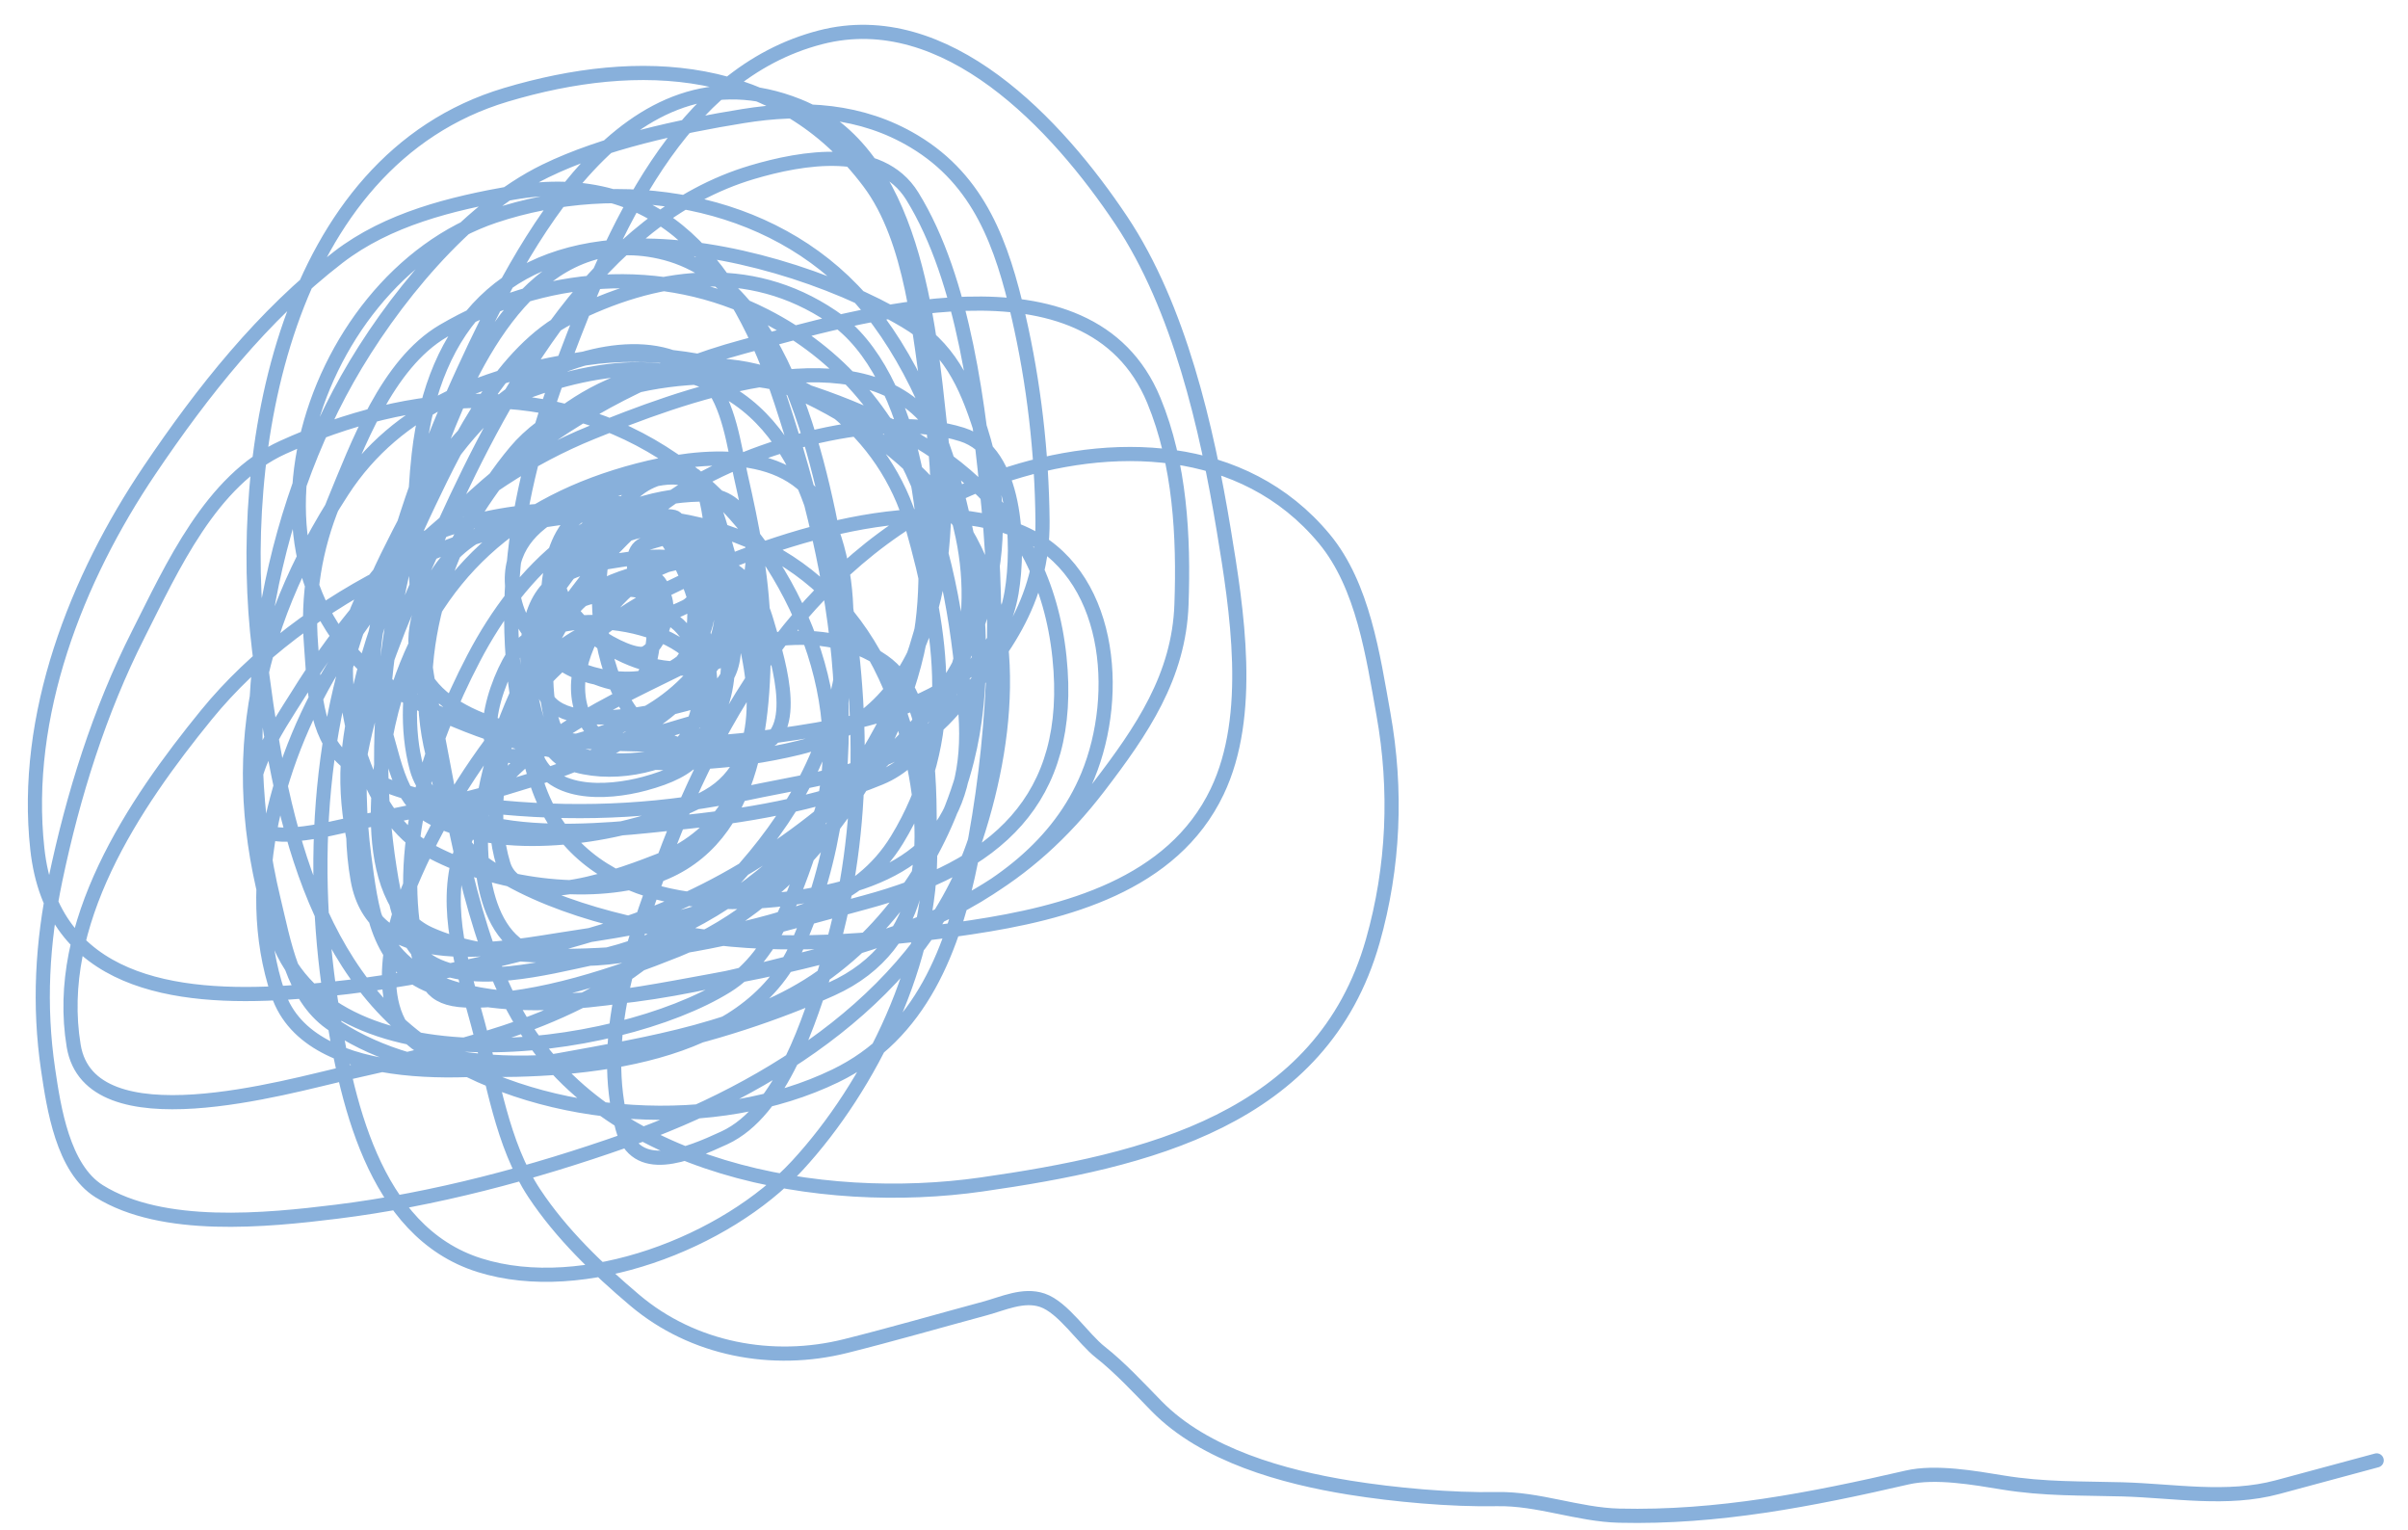<svg width="85" height="54" viewBox="0 0 85 54" fill="none" xmlns="http://www.w3.org/2000/svg">
<path d="M21.654 20.698C21.33 20.83 21.571 21.708 21.833 21.858C22.376 22.171 23.719 21.657 24.209 21.405C24.767 21.119 25.072 19.924 24.913 19.335C24.691 18.512 23.339 19.034 22.815 19.176C21.787 19.453 22.852 21.598 23.085 21.521C23.625 21.34 23.479 20.227 22.781 20.394C21.987 20.583 21.202 20.82 20.414 21.032C19.252 21.346 21.821 23.111 22.657 23.073C23.364 23.042 24.283 20.23 22.441 20.727C21.19 21.065 18.105 21.229 19.799 23.133C20.274 23.666 21.468 24.191 22.225 24.157C23.066 24.119 23.073 22.421 23.109 21.81C23.22 19.9 20.443 21.266 19.461 21.531C18.807 21.708 19.124 22.512 19.425 22.992C20.046 23.982 22.118 24.199 23.117 23.93C24.557 23.541 24.548 22.229 24.496 20.925C24.48 20.545 24.241 18.346 23.785 18.242C22.778 18.014 19.308 19.171 19.699 20.621C20.286 22.798 23.451 24.328 25.602 23.233C26.755 22.645 25.833 20.057 25.596 19.177C25.215 17.765 24.91 16.507 23.056 16.934C20.764 17.463 17.384 18.313 18.189 21.297C19.018 24.37 24.67 25.203 25.009 21.485C25.133 20.131 25.247 18.782 24.891 17.46C24.627 16.484 24.242 16.595 23.282 16.874C20.208 17.767 20.719 24.519 23.078 25.875C24.247 26.547 25.635 26.744 26.907 26.279C28.318 25.763 27.37 22.998 27.069 21.95C26.556 20.16 25.437 19.462 23.621 19.925C21.562 20.45 20.367 20.715 19.452 22.743C17.9 26.179 22.29 25.362 24.21 24.844C25.816 24.411 26.086 23.4 25.825 21.869C25.677 20.999 25.566 19.731 24.436 19.759C22.043 19.819 19.107 23.769 21.021 25.919C21.528 26.489 23.708 25.705 24.367 25.527C25.346 25.263 25.211 24.819 24.942 23.921C24.333 21.891 19.581 21.204 18.254 22.932C17.494 23.921 16.411 27.164 18.524 26.62C21.054 25.969 23.241 25.54 24.868 23.35C25.49 22.512 25.657 21.533 25.235 20.578C24.66 19.277 22.538 19.661 21.474 19.833C19.638 20.129 18.778 20.83 18.627 22.724C18.537 23.863 18.871 26.494 20.099 26.934C21.464 27.423 23.399 27.102 24.555 26.174C26.14 24.904 25.706 22.42 25.467 20.69C25.29 19.411 24.999 18.34 23.52 18.555C21.274 18.883 20.261 19.596 19.232 21.58C18.433 23.12 18.418 24.834 18.867 26.5C19.304 28.119 21.407 28.018 22.752 27.655C24.546 27.171 25.21 26.472 25.11 24.547C25.004 22.479 24.436 19.835 22.943 18.308C22.276 17.626 21.312 17.539 20.474 18.168C19.087 19.21 19.351 21.64 19.292 23.095C19.25 24.118 19.225 26.084 20.382 26.589C21.205 26.948 23.378 26.98 24.059 26.228C25.354 24.798 24.77 21.066 22.371 21.713C20.136 22.317 19.003 23.084 18.123 25.385C17.537 26.917 17.282 28.912 17.771 30.504C18.326 32.309 22.16 30.8 23.293 30.357C25.597 29.455 26.6 27.331 26.729 24.97C26.86 22.572 26.689 20.092 24.327 18.956C21.72 17.701 18.543 17.768 15.824 18.657C13.695 19.354 12.386 20.992 12.226 23.242C12.07 25.416 13.101 28.871 15.075 29.968C17.225 31.164 20.435 31.69 22.827 31.02C26.642 29.951 27.04 25.495 26.945 22.037C26.897 20.292 26.54 18.513 26.153 16.811C25.914 15.761 25.738 14.243 24.982 13.419C23.382 11.673 20.355 12.469 18.613 13.512C15.718 15.247 13.336 19.846 13.181 23.199C13.129 24.336 13.491 25.392 13.783 26.475C14.26 28.242 14.633 28.786 16.428 29.308C18.892 30.024 22.738 29.377 24.994 28.098C27.278 26.804 26.693 23.451 25.92 21.374C24.446 17.414 17.284 16.814 15.307 20.476C11.819 26.941 23.509 26.498 26.831 26.044C30.185 25.586 35.021 24.935 35.708 20.909C35.991 19.245 35.9 15.948 33.962 15.335C31.107 14.432 26.577 15.729 24.12 17.292C20.718 19.456 17.87 24.007 17.123 27.952C16.784 29.743 16.872 33.24 19.064 33.701C21.132 34.136 23.405 33.455 25.409 32.97C27.836 32.381 30.287 31.895 31.667 29.629C33.834 26.07 33.295 22.425 32.197 18.552C31.27 15.281 28.25 12.747 24.762 12.901C20.868 13.073 18.444 15.292 16.468 18.605C15.064 20.959 13.969 24.378 14.707 27.113C15.514 30.104 21.767 29.256 23.8 29.051C26.238 28.807 28.79 28.396 31.066 27.453C32.654 26.796 33.354 25.123 33.819 23.567C34.3 21.958 34.304 20.253 33.91 18.627C33.628 17.464 33.461 15.57 32.628 14.674C29.896 11.732 23.904 14.04 20.886 15.263C16.515 17.035 12.967 20.572 10.507 24.539C9.858 25.585 8.171 27.933 9.244 29.218C9.755 29.83 12.325 29.073 12.923 28.964C15.092 28.571 17.307 28.024 19.395 27.312C22.78 26.157 25.978 23.902 26.533 20.16C26.728 18.843 26.268 17.422 24.727 17.451C21.048 17.519 18.369 20.068 16.721 23.224C15.09 26.348 13.941 30.029 14.739 33.552C15.026 34.819 15.29 35.313 16.678 35.312C19.011 35.311 21.769 34.381 23.906 33.523C28.155 31.816 31.597 27.064 32.461 22.617C33.09 19.381 32.382 13.208 29.373 11.173C26.433 9.185 23.11 9.671 20.087 11.207C17.764 12.388 16.198 15.526 15.137 17.755C13.843 20.475 12.613 23.549 12.306 26.578C12.117 28.451 12.575 30.381 13.165 32.15C13.938 34.466 15.862 35.058 18.165 35.247C21.906 35.553 25.674 34.54 29.265 33.622C33.264 32.599 36.23 31.108 38.792 27.76C40.306 25.781 41.616 23.871 41.705 21.332C41.79 18.937 41.657 16.37 40.728 14.127C38.453 8.631 30.207 11.163 26.209 12.242C20.243 13.852 15.232 18.023 11.937 23.266C9.834 26.611 8.505 31.177 9.815 35.068C10.949 38.435 17.076 37.9 19.768 37.406C22.832 36.845 26.421 36.3 29.019 34.453C31.602 32.619 33.359 29.886 34.135 26.827C35.384 21.898 33.78 14.412 30.407 10.572C27.209 6.932 21.841 6.152 17.453 7.62C10.733 9.867 7.431 20.847 14.489 24.66C18.601 26.881 23.636 27.497 28.187 26.39C33.202 25.171 33.657 19.403 33.194 15.126C32.782 11.334 32.271 5.371 28.172 3.733C22.135 1.322 18.391 8.686 16.372 13.07C14.028 18.159 12.104 24.552 12.858 30.217C13.098 32.018 13.312 34.082 15.253 34.81C18.29 35.949 21.972 35.188 25.049 34.625C29.663 33.779 36.372 32.311 38.404 27.367C39.593 24.475 39.222 20.175 36.077 18.794C32.382 17.172 26.708 19.212 23.344 20.887C19.325 22.887 15.951 27.484 14.331 31.593C13.573 33.516 13.091 36.688 15.694 37.243C19.826 38.124 25.599 36.595 29.355 34.9C32.799 33.346 32.922 29.696 32.136 26.439C30.929 21.441 27.712 18.516 22.425 18.179C16.991 17.833 10.637 21.115 7.292 25.218C4.701 28.396 1.887 32.587 2.601 36.907C3.176 40.383 10.121 38.348 12.286 37.854C15.967 37.013 19.803 36.242 22.826 33.855C25.032 32.113 27.108 30.073 28.422 27.562C29.858 24.821 30.468 21.137 29.145 18.193C28.007 15.66 24.697 16.025 22.509 16.599C18.205 17.726 15.274 20.254 13.938 24.66C13.324 26.687 12.564 31.779 15.156 32.956C17.221 33.894 20.25 33.801 22.451 33.607C25.193 33.364 27.897 32.553 30.544 31.839C35.111 30.607 37.927 28.26 37.398 23.193C36.846 17.9 33.034 15.275 28.238 13.736C25.22 12.768 20.299 13.424 18.193 15.936C15.838 18.746 14.365 22.996 15.271 26.611C15.609 27.965 15.844 29.585 17.06 30.454C19.283 32.042 22.602 32.782 25.269 33.101C28.186 33.45 31.396 33.157 34.288 32.723C37.605 32.225 41.388 31.232 42.964 27.937C44.256 25.236 43.665 21.534 43.194 18.687C42.602 15.104 41.627 10.843 39.578 7.775C37.324 4.398 33.402 0.174 28.97 1.315C23.943 2.61 21.607 8.243 19.932 12.673C18.033 17.693 17.354 22.309 18.898 27.459C20.195 31.785 24.954 32.301 28.864 31.54C32.456 30.841 34.35 29.095 34.082 25.189C33.698 19.588 32.35 13.876 27.001 11.142C23.347 9.275 19.137 9.634 15.647 11.68C13.659 12.846 12.617 15.717 11.777 17.748C11.117 19.346 10.843 21.035 10.98 22.759C11.074 23.944 11.08 25.649 11.932 26.585C13.3 28.088 15.865 28.326 17.741 28.497C20.713 28.769 23.498 28.603 26.414 27.983C28.916 27.452 31.676 27.189 33.485 25.216C35.376 23.152 36.825 21.216 36.8 18.384C36.778 15.98 36.495 13.516 35.955 11.171C35.373 8.651 34.585 6.379 32.272 4.991C30.408 3.872 28.335 3.756 26.228 4.097C23.979 4.46 21.312 5.031 19.255 6.032C16.412 7.415 13.787 10.671 12.262 13.372C9.251 18.707 8.22 25.825 9.659 31.752C10.021 33.242 10.325 35.147 11.665 36.1C13.041 37.079 15 37.721 16.692 37.753C20.573 37.827 26.345 37.38 28.137 33.375C30.89 27.225 29.605 20.352 27.579 14.183C26.042 9.501 23.349 5.879 18.08 6.806C15.934 7.183 13.694 7.728 11.937 9.081C9.28 11.127 7.149 13.822 5.285 16.585C2.694 20.425 0.801 25.25 1.318 29.96C1.838 34.705 6.162 35.286 10.167 35.027C13.938 34.783 17.671 33.957 21.282 32.861C25.441 31.598 28.502 29.467 31.582 26.428C34.699 23.352 35.965 19.395 34.613 15.159C34.09 13.52 33.493 12.236 31.968 11.333C29.36 9.787 25.587 8.631 22.531 8.667C17.875 8.722 15.301 11.413 14.781 16.037C14.428 19.181 14.769 22.461 15.373 25.549C16.008 28.791 16.614 32.916 18.267 35.824C21.387 41.311 29.012 42.606 34.655 41.798C40.439 40.97 46.664 39.521 48.457 33.212C49.202 30.591 49.312 27.87 48.834 25.198C48.468 23.157 48.117 20.667 46.749 19.017C43.888 15.566 39.202 15.488 35.304 16.826C29.175 18.931 25.568 24.532 23.407 30.38C22.299 33.378 21.113 36.616 21.974 39.807C22.437 41.52 24.269 40.755 25.573 40.152C27.608 39.21 28.601 35.927 29.191 34.044C30.565 29.659 30.515 24.93 29.696 20.435C29.018 16.711 27.826 9.904 23.303 8.889C19.085 7.941 16.823 12.375 15.601 15.588C13.804 20.31 12.96 25.629 13.754 30.647C13.918 31.689 14.196 33.341 15.18 33.943C16.67 34.854 19.327 34.144 20.869 33.819C26.36 32.659 30.654 28.148 32.34 22.865C33.234 20.064 33.272 17.142 32.825 14.258C32.446 11.811 32.224 8.48 30.669 6.418C27.48 2.187 22.582 1.936 17.858 3.346C10.022 5.685 8.3 16.013 9.146 22.931C9.764 27.981 10.77 34.189 15.409 37.132C19.304 39.603 25.287 39.997 29.484 37.968C32.519 36.502 33.663 33.456 34.288 30.332C35.107 26.231 35.291 22.05 34.893 17.891C34.564 14.445 34.045 9.898 32.201 6.918C31.056 5.068 28.295 5.559 26.548 6.079C21.145 7.685 17.876 13.694 15.686 18.493C13.976 22.239 11.867 26.805 12.625 31.046C13.195 34.237 17.231 33.568 19.662 33.177C22.994 32.642 28.39 32.127 29.146 28.052C29.961 23.654 27.322 18.653 23.779 16.229C19.541 13.329 14.534 13.722 9.986 15.787C7.446 16.94 6.074 20.03 4.886 22.375C3.506 25.097 2.582 28.055 1.957 31.037C1.488 33.276 1.364 35.477 1.698 37.742C1.898 39.1 2.221 41.24 3.502 42.038C5.741 43.433 9.394 43.066 11.877 42.76C15.324 42.334 18.81 41.4 22.08 40.248C27.194 38.447 32.655 35.047 34.447 29.577C35.708 25.725 36.057 21.111 33.384 17.774C30.526 14.205 25.201 11.968 20.689 12.643C17.272 13.155 14.039 14.31 12.081 17.33C8.83 22.344 7.961 27.206 9.705 32.868C11.465 38.584 21.756 37.212 25.647 34.799C27.41 33.706 28.199 31.159 28.81 29.298C29.608 26.868 29.962 24.334 29.567 21.8C28.961 17.901 27.851 13.548 23.208 13.065C21.65 12.903 19.957 13.32 18.503 13.851C16.178 14.701 14.718 17.527 13.681 19.625C11.325 24.393 10.875 30.095 11.675 35.292C12.204 38.718 13.143 43.458 16.927 44.648C20.601 45.803 25.643 43.837 28.137 41.139C30.749 38.313 32.925 33.845 32.83 29.906C32.782 27.977 32.99 24.602 31.178 23.34C29.104 21.894 26.057 22.566 23.991 23.586C21.1 25.015 17.326 26.671 16.26 30.079C15.633 32.083 16.348 34.189 16.872 36.133C17.404 38.102 17.716 40.382 18.862 42.111C19.81 43.541 21.101 44.781 22.405 45.883C24.465 47.624 27.273 48.146 29.853 47.5C31.496 47.089 33.126 46.617 34.761 46.176C35.412 46 36.122 45.658 36.791 45.883C37.532 46.132 38.229 47.238 38.845 47.72C39.517 48.245 40.219 49.001 40.822 49.618C42.522 51.36 45.324 52.125 47.629 52.496C49.234 52.754 51.211 52.933 52.843 52.902C54.302 52.875 55.702 53.45 57.152 53.486C60.624 53.571 63.945 52.917 67.32 52.139C68.317 51.909 69.689 52.15 70.698 52.316C72.157 52.556 73.474 52.517 74.928 52.558C76.748 52.609 78.615 52.96 80.4 52.478C81.565 52.164 82.729 51.85 83.894 51.536" stroke="#4B87C8" stroke-opacity="0.66" stroke-width="0.5" stroke-linecap="round"/>
</svg>
